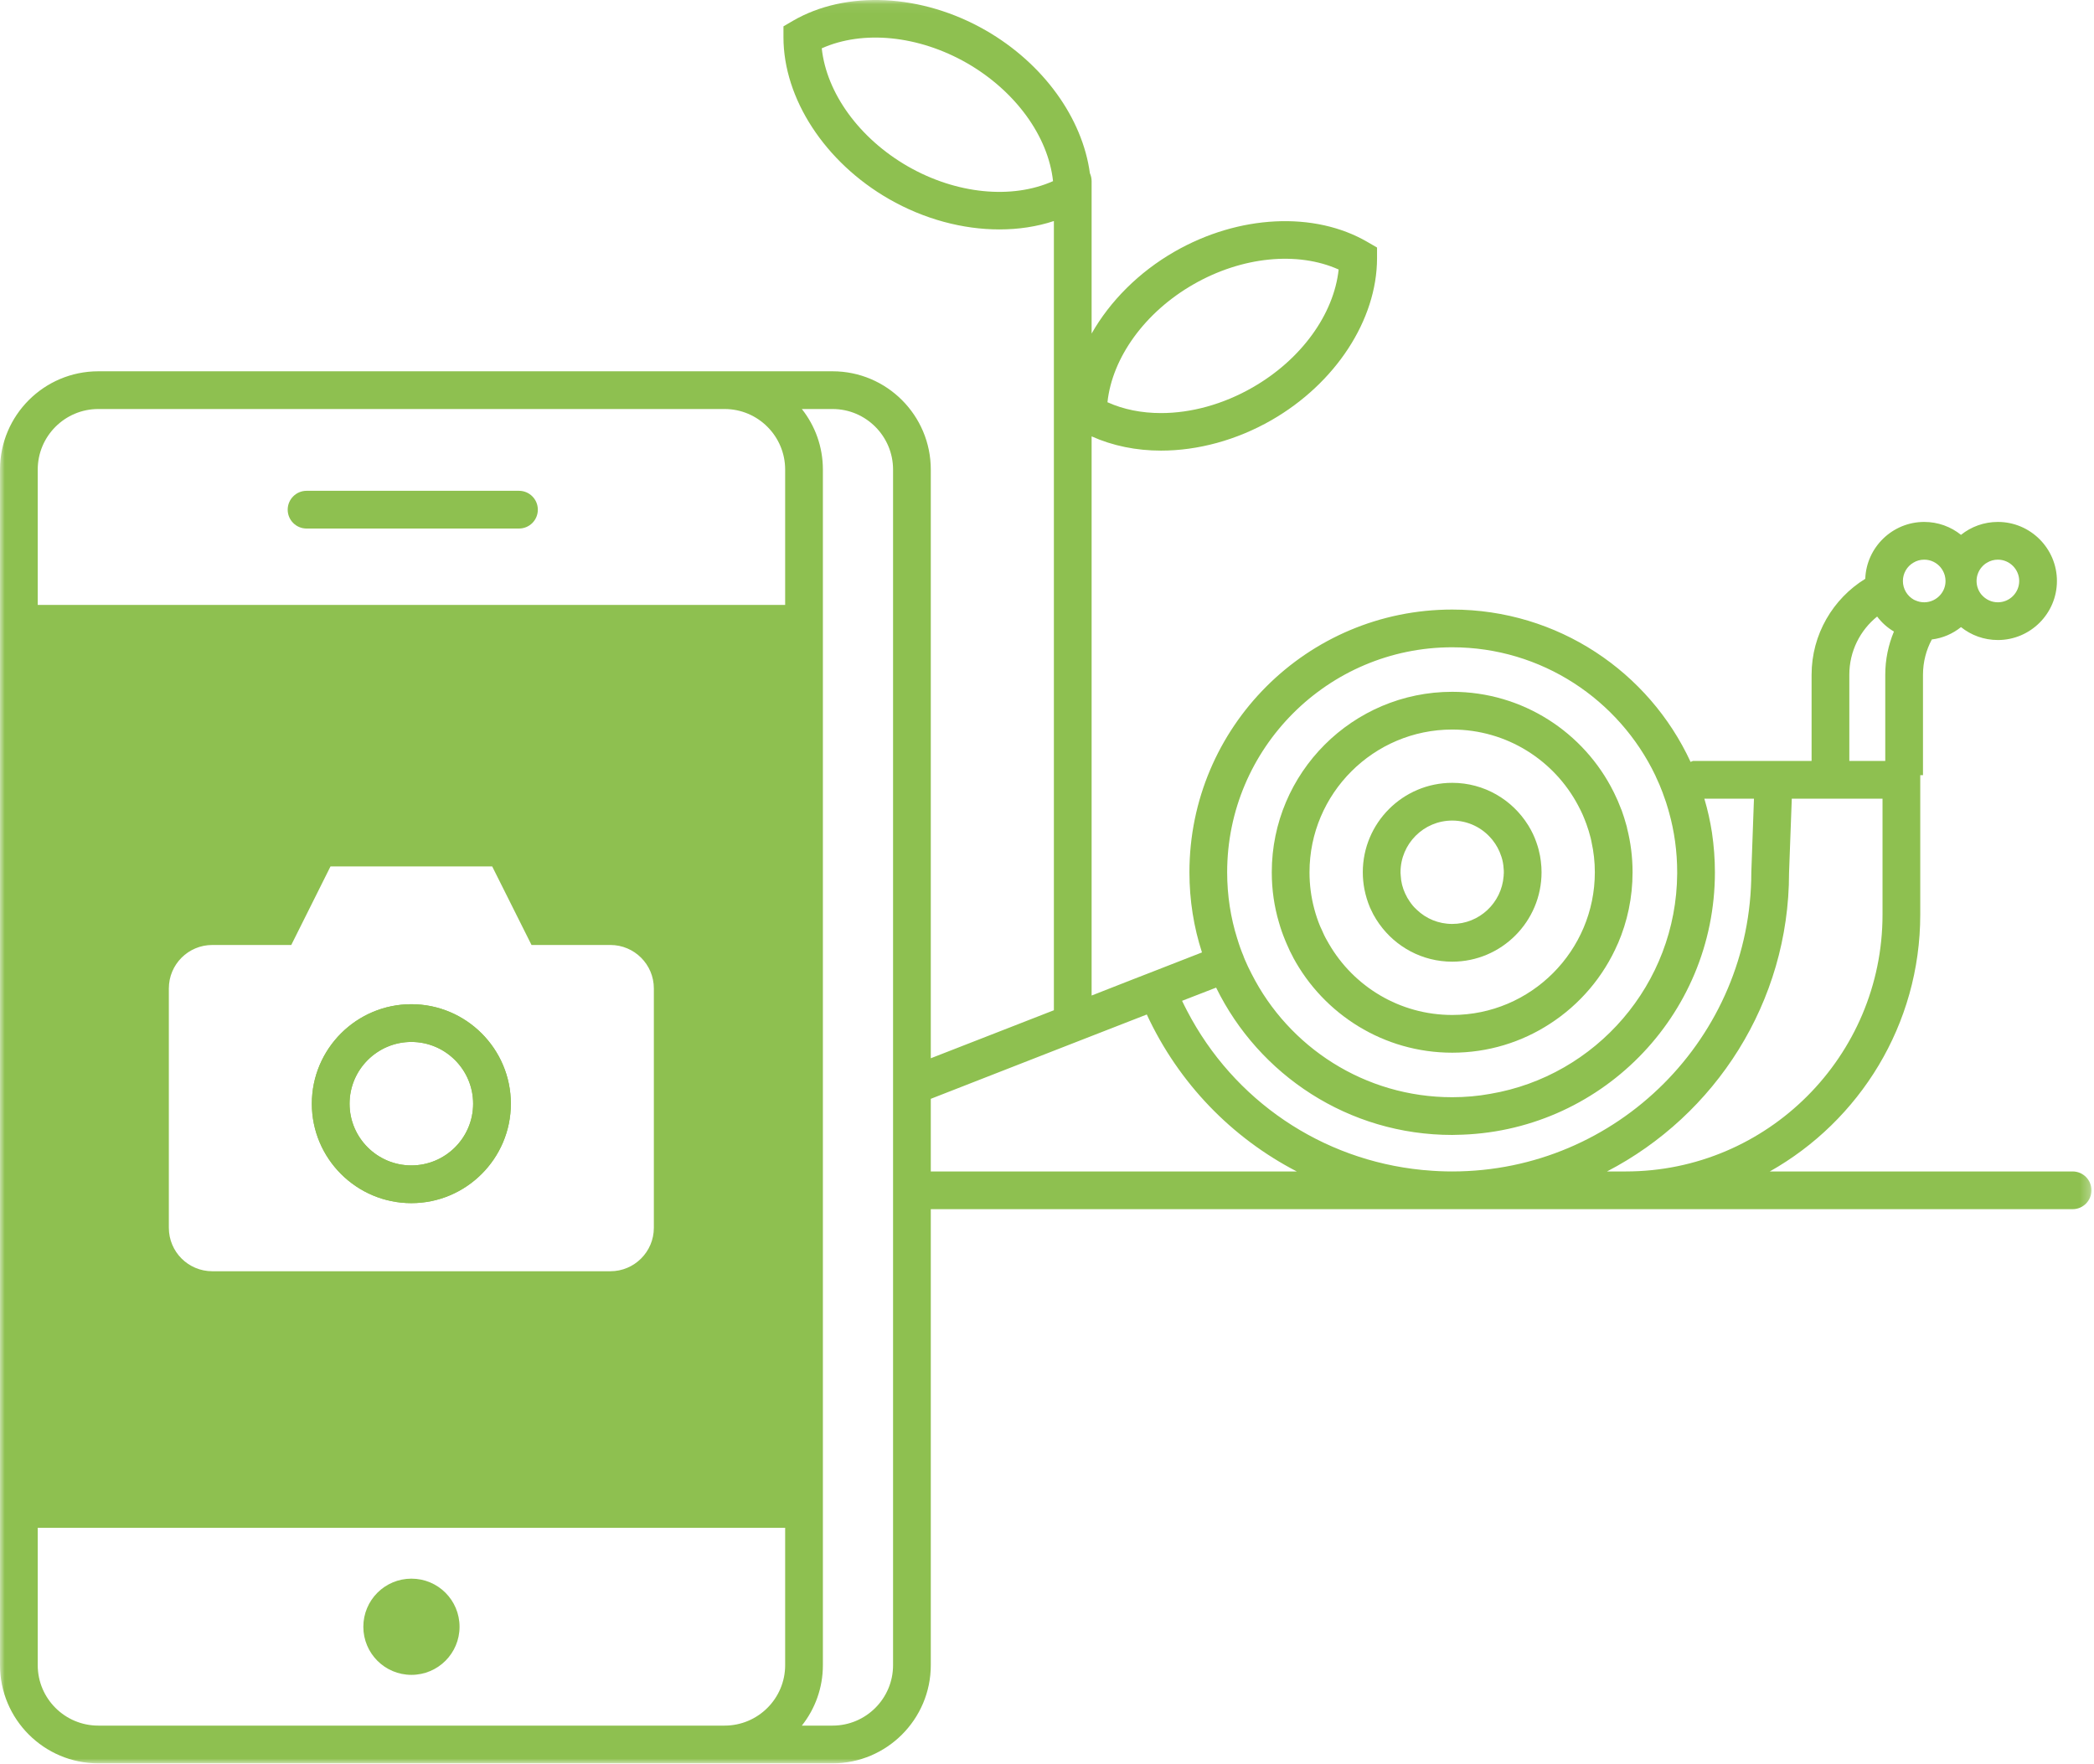 <?xml version="1.0" encoding="UTF-8"?>
<svg width="222px" height="187px" viewBox="0 0 222 187" version="1.1" xmlns="http://www.w3.org/2000/svg" xmlns:xlink="http://www.w3.org/1999/xlink">
    <!-- Generator: Sketch 52.5 (67469) - http://www.bohemiancoding.com/sketch -->
    <title>Group 14</title>
    <desc>Created with Sketch.</desc>
    <defs>
        <polygon id="path-1" points="0 0.057 221.73 0.057 221.73 187 0 187"></polygon>
    </defs>
    <g id="Symbols" stroke="none" stroke-width="1" fill="none" fill-rule="evenodd">
        <g id="Icon/Take" transform="translate(-14, -32)">
            <g id="Group-14" transform="translate(14, 31)">
                <path d="M153.96,78.343 C159.75,78.343 164.79,81.613 167.32,86.413 C167.34,86.443 167.36,86.473 167.37,86.513 C167.67,87.063 167.92,87.643 168.14,88.243 C168.16,88.273 168.17,88.303 168.18,88.343 C168.36,88.833 168.51,89.333 168.64,89.843 C168.67,89.953 168.69,90.053 168.71,90.163 C168.72,90.193 168.73,90.233 168.73,90.273 C168.96,91.303 169.08,92.373 169.08,93.473 C169.08,101.813 162.3,108.603 153.96,108.603 C148.39,108.603 143.5,105.573 140.89,101.063 C140.87,101.053 140.87,101.043 140.87,101.033 C140.64,100.643 140.42,100.243 140.24,99.823 L140.24,99.813 C140.15,99.633 140.07,99.463 139.99,99.273 C139.98,99.263 139.98,99.253 139.97,99.233 C139.72,98.633 139.51,98.013 139.34,97.373 C139.34,97.353 139.33,97.343 139.33,97.333 C139,96.103 138.83,94.803 138.83,93.473 C138.83,85.133 145.62,78.343 153.96,78.343 M135.6,98.823 C135.78,99.463 136,100.083 136.25,100.683 C136.25,100.693 136.25,100.703 136.26,100.713 C136.32,100.863 136.38,101.003 136.45,101.153 C136.64,101.613 136.86,102.063 137.1,102.503 C137.11,102.513 137.11,102.523 137.11,102.533 C140.35,108.523 146.69,112.603 153.96,112.603 C157.77,112.603 161.33,111.483 164.31,109.543 C167.48,107.503 170.01,104.533 171.52,101.033 C171.53,101.033 171.53,101.023 171.53,101.023 C172.53,98.703 173.08,96.153 173.08,93.473 C173.08,91.863 172.88,90.303 172.5,88.813 C172.5,88.773 172.49,88.733 172.48,88.703 L172.48,88.693 C172.46,88.633 172.44,88.573 172.43,88.513 C172.28,87.963 172.11,87.423 171.92,86.893 C171.9,86.853 171.89,86.823 171.87,86.783 C171.65,86.193 171.4,85.613 171.12,85.053 C171.11,85.023 171.09,84.983 171.07,84.953 C167.94,78.663 161.44,74.343 153.96,74.343 C143.41,74.343 134.83,82.923 134.83,93.473 C134.83,95.323 135.09,97.103 135.59,98.793 C135.59,98.803 135.59,98.813 135.6,98.823" id="Fill-1" fill="#8EC050"></path>
                <path d="M153.96,87.993 C155.65,87.993 157.17,88.763 158.17,89.983 C158.19,90.003 158.21,90.023 158.23,90.053 C158.63,90.553 158.95,91.133 159.15,91.753 C159.16,91.783 159.17,91.813 159.18,91.833 C159.31,92.233 159.39,92.653 159.41,93.083 C159.43,93.213 159.43,93.343 159.43,93.473 C159.43,93.583 159.43,93.683 159.41,93.793 C159.42,93.823 159.42,93.853 159.41,93.883 C159.2,96.713 156.84,98.953 153.96,98.953 C152.51,98.953 151.19,98.393 150.21,97.453 C150.19,97.443 150.17,97.423 150.16,97.403 C149.89,97.163 149.66,96.883 149.46,96.583 C149.28,96.333 149.13,96.063 149,95.783 C148.99,95.763 148.98,95.743 148.97,95.723 C148.7,95.143 148.53,94.493 148.5,93.823 C148.49,93.803 148.49,93.773 148.5,93.753 C148.48,93.663 148.48,93.563 148.48,93.473 C148.48,90.453 150.94,87.993 153.96,87.993 M144.66,95.313 C144.79,95.963 144.98,96.583 145.23,97.183 C145.24,97.193 145.25,97.213 145.25,97.233 C145.36,97.473 145.47,97.703 145.59,97.933 C145.78,98.283 145.99,98.623 146.22,98.943 C146.23,98.953 146.24,98.973 146.25,98.983 C147.97,101.383 150.78,102.953 153.96,102.953 C159.18,102.953 163.43,98.703 163.43,93.473 C163.43,93.093 163.41,92.723 163.36,92.353 C163.36,92.323 163.36,92.293 163.35,92.263 C163.33,92.083 163.3,91.913 163.27,91.733 C163.18,91.273 163.07,90.823 162.91,90.383 C162.9,90.353 162.89,90.323 162.88,90.293 C162.67,89.683 162.39,89.103 162.06,88.563 C162.04,88.533 162.02,88.503 162.01,88.483 C160.33,85.783 157.35,83.993 153.96,83.993 C148.73,83.993 144.48,88.243 144.48,93.473 C144.48,94.083 144.54,94.683 144.65,95.263 C144.65,95.283 144.66,95.293 144.66,95.313" id="Fill-3" fill="#8EC050"></path>
                <g id="Group-7" transform="translate(0, 0.943)">
                    <mask id="mask-2" fill="white">
                        <use xlink:href="#path-1"></use>
                    </mask>
                    <g id="Clip-6"></g>
                    <path d="M43.61,110.52 C47.22,110.52 50.16,113.46 50.16,117.07 C50.16,120.68 47.22,123.61 43.61,123.61 C40,123.61 37.06,120.68 37.06,117.07 C37.06,113.46 40,110.52 43.61,110.52 Z M43.61,127.61 C49.42,127.61 54.16,122.88 54.16,117.07 C54.16,111.25 49.42,106.52 43.61,106.52 C37.79,106.52 33.06,111.25 33.06,117.07 C33.06,122.88 37.79,127.61 43.61,127.61 Z M170.37,124.25 C181.83,118.3 189.67,106.33 189.67,92.6 L189.96,84.73 L199.58,84.73 L199.58,97.02 C199.58,112.03 187.37,124.25 172.36,124.25 L170.37,124.25 Z M151.15,124.12 L151.14,124.12 C151.02,124.12 150.89,124.1 150.77,124.09 C140.11,123.04 130.79,116.72 125.85,107.22 C125.67,106.87 125.49,106.52 125.32,106.16 L128.93,104.76 C133.46,114.01 142.96,120.38 153.96,120.38 C154.08,120.38 154.21,120.38 154.33,120.37 C169.54,120.18 181.81,107.79 181.81,92.53 C181.81,91.11 181.7,89.71 181.5,88.34 C181.31,87.11 181.04,85.9 180.69,84.73 L185.95,84.73 L185.67,92.53 C185.67,110.02 171.45,124.25 153.96,124.25 C153.01,124.25 152.08,124.21 151.15,124.12 Z M98.68,124.25 L98.68,116.55 L111.73,111.45 L115.73,109.89 L121.58,107.61 C124.97,114.92 130.61,120.69 137.48,124.25 L98.68,124.25 Z M153.96,68.68 C163.44,68.68 171.65,74.24 175.5,82.28 C175.51,82.32 175.53,82.36 175.55,82.4 C175.82,82.96 176.06,83.53 176.28,84.12 C176.29,84.16 176.31,84.2 176.32,84.24 C176.54,84.81 176.73,85.4 176.9,86 C176.9,86.01 176.91,86.02 176.9,86.03 C176.92,86.07 176.93,86.11 176.94,86.15 C177.51,88.18 177.81,90.32 177.81,92.53 L177.81,92.69 C177.73,104.39 169.19,114.12 158.01,116.02 C156.7,116.26 155.34,116.38 153.96,116.38 C144.68,116.38 136.62,111.06 132.69,103.3 C132.69,103.3 132.67,103.29 132.68,103.28 C132.42,102.79 132.19,102.29 131.97,101.78 L131.85,101.48 C131.84,101.48 131.84,101.47 131.84,101.47 C131.84,101.47 131.84,101.46 131.85,101.46 C131.59,100.85 131.37,100.23 131.18,99.59 L131.17,99.59 L131.17,99.57 C130.47,97.35 130.1,94.98 130.1,92.53 C130.1,79.38 140.8,68.68 153.96,68.68 Z M196.06,71.59 C196.06,69.1 197.21,66.87 199.01,65.42 C199.49,66.06 200.1,66.61 200.79,67.01 C200.2,68.42 199.87,69.97 199.87,71.59 L199.87,80.73 L196.06,80.73 L196.06,71.59 Z M202.85,59.71 C203.19,59.5 203.58,59.39 204,59.39 C204.69,59.39 205.31,59.7 205.73,60.2 C205.93,60.44 206.09,60.74 206.18,61.06 C206.23,61.25 206.26,61.45 206.26,61.65 C206.26,62.21 206.06,62.71 205.73,63.1 C205.32,63.59 204.69,63.91 204,63.91 C203.67,63.91 203.36,63.84 203.07,63.71 C203.02,63.69 202.96,63.66 202.91,63.64 C202.21,63.25 201.74,62.51 201.74,61.65 C201.74,60.83 202.18,60.1 202.85,59.71 Z M94.68,176.59 C94.68,180.13 91.8,183 88.27,183 L85.01,183 C86.41,181.23 87.24,179.01 87.24,176.59 L87.24,49.84 C87.24,47.41 86.41,45.19 85.01,43.42 L88.27,43.42 C91.8,43.42 94.68,46.3 94.68,49.84 L94.68,176.59 Z M83.24,64.19 L4,64.19 L4,49.84 C4,46.3 6.88,43.42 10.42,43.42 L76.82,43.42 C80.36,43.42 83.24,46.3 83.24,49.84 L83.24,64.19 Z M17.9,130.22 L17.9,104.85 C17.9,102.3 19.96,100.24 22.51,100.24 L30.88,100.24 L35.04,91.91 L52.18,91.91 L56.35,100.24 L64.71,100.24 C67.25,100.24 69.32,102.3 69.32,104.85 L69.32,130.22 C69.32,132.77 67.25,134.83 64.71,134.83 L22.51,134.83 C19.96,134.83 17.9,132.77 17.9,130.22 Z M83.24,176.59 C83.24,180.13 80.36,183 76.82,183 L10.42,183 C6.88,183 4,180.13 4,176.59 L4,162.03 L83.24,162.03 L83.24,176.59 Z M96.24,17.69 C91.1,14.73 87.63,9.93 87.12,5.18 C91.48,3.23 97.37,3.8 102.52,6.75 C107.66,9.71 111.13,14.51 111.64,19.26 C107.28,21.21 101.38,20.64 96.24,17.69 Z M126.53,30.2 C131.67,27.25 137.57,26.68 141.92,28.63 C141.41,33.38 137.95,38.18 132.8,41.13 C129.67,42.93 126.26,43.85 123.09,43.85 C121.05,43.85 119.11,43.47 117.41,42.7 C117.92,37.96 121.38,33.15 126.53,30.2 Z M210.08,60.2 C210.25,60 210.44,59.83 210.66,59.71 C211,59.5 211.39,59.39 211.81,59.39 C213.05,59.39 214.07,60.41 214.07,61.65 C214.07,62.9 213.05,63.91 211.81,63.91 C211.48,63.91 211.16,63.84 210.88,63.71 C210.57,63.57 210.3,63.36 210.08,63.11 C209.75,62.72 209.55,62.21 209.55,61.65 C209.55,61.1 209.75,60.59 210.08,60.2 Z M219.73,124.25 L187.63,124.25 C197.14,118.89 203.58,108.69 203.58,97.02 L203.58,82.24 L203.87,82.24 L203.87,71.59 C203.87,70.24 204.21,68.96 204.81,67.85 C205.97,67.71 207.03,67.24 207.9,66.54 C208.97,67.4 210.33,67.91 211.81,67.91 C215.26,67.91 218.07,65.1 218.07,61.65 C218.07,58.2 215.26,55.39 211.81,55.39 C210.33,55.39 208.97,55.9 207.9,56.76 C206.83,55.9 205.47,55.39 204,55.39 C200.63,55.39 197.87,58.08 197.75,61.42 C194.34,63.52 192.06,67.3 192.06,71.59 L192.06,80.73 L179.48,80.73 L179.23,80.83 C174.82,71.29 165.16,64.68 153.96,64.68 C138.57,64.68 126.1,77.15 126.1,92.53 C126.1,95.5 126.56,98.35 127.43,101.03 L121.92,103.18 L120.04,103.91 L115.73,105.6 L115.73,46.32 C117.96,47.32 120.47,47.83 123.09,47.83 C126.96,47.83 131.07,46.74 134.8,44.6 C141.59,40.7 145.98,33.97 145.99,27.45 L145.99,26.3 L144.99,25.72 C139.36,22.43 131.33,22.83 124.53,26.73 C120.73,28.91 117.68,31.99 115.73,35.42 L115.73,19.27 C115.73,18.99 115.67,18.72 115.57,18.47 C115.57,18.46 115.56,18.45 115.55,18.44 C114.76,12.57 110.61,6.79 104.51,3.28 C97.72,-0.62 89.69,-1.01 84.05,2.27 L83.06,2.85 L83.06,4 C83.06,10.52 87.46,17.26 94.25,21.16 C97.98,23.3 102.08,24.38 105.95,24.38 C107.97,24.38 109.92,24.09 111.73,23.49 L111.73,107.16 L98.68,112.25 L98.68,49.84 C98.68,44.09 94.01,39.42 88.27,39.42 L10.42,39.42 C4.67,39.42 -0,44.09 -0,49.84 L-0,176.59 C-0,182.33 4.67,187 10.42,187 L88.27,187 C94.01,187 98.68,182.33 98.68,176.59 L98.68,128.25 L219.73,128.25 C220.84,128.25 221.73,127.35 221.73,126.25 C221.73,125.14 220.84,124.25 219.73,124.25 Z M43.61,123.61 C40,123.61 37.06,120.68 37.06,117.07 C37.06,113.46 40,110.52 43.61,110.52 C47.22,110.52 50.16,113.46 50.16,117.07 C50.16,120.68 47.22,123.61 43.61,123.61 Z M43.61,106.52 C37.79,106.52 33.06,111.25 33.06,117.07 C33.06,122.88 37.79,127.61 43.61,127.61 C49.42,127.61 54.16,122.88 54.16,117.07 C54.16,111.25 49.42,106.52 43.61,106.52 Z M43.61,123.61 C40,123.61 37.06,120.68 37.06,117.07 C37.06,113.46 40,110.52 43.61,110.52 C47.22,110.52 50.16,113.46 50.16,117.07 C50.16,120.68 47.22,123.61 43.61,123.61 Z M43.61,106.52 C37.79,106.52 33.06,111.25 33.06,117.07 C33.06,122.88 37.79,127.61 43.61,127.61 C49.42,127.61 54.16,122.88 54.16,117.07 C54.16,111.25 49.42,106.52 43.61,106.52 Z" id="Fill-5" fill="#8EC050" mask="url(#mask-2)"></path>
                </g>
                <path d="M43.62,178.563 C46.44,178.563 48.72,176.283 48.72,173.463 C48.72,170.643 46.44,168.363 43.62,168.363 C40.8,168.363 38.52,170.643 38.52,173.463 C38.52,176.283 40.8,178.563 43.62,178.563" id="Fill-8" fill="#8EC050"></path>
                <path d="M55.02,53.033 L32.5,53.033 C31.4,53.033 30.5,53.933 30.5,55.033 C30.5,56.143 31.4,57.033 32.5,57.033 L55.02,57.033 C56.13,57.033 57.02,56.143 57.02,55.033 C57.02,53.933 56.13,53.033 55.02,53.033" id="Fill-10" fill="#8EC050"></path>
                <path d="M43.61,124.553 C40,124.553 37.06,121.623 37.06,118.013 C37.06,114.403 40,111.463 43.61,111.463 C47.22,111.463 50.16,114.403 50.16,118.013 C50.16,121.623 47.22,124.553 43.61,124.553 M43.61,107.463 C37.79,107.463 33.06,112.193 33.06,118.013 C33.06,123.823 37.79,128.553 43.61,128.553 C49.42,128.553 54.16,123.823 54.16,118.013 C54.16,112.193 49.42,107.463 43.61,107.463" id="Fill-12" fill="#8EC050"></path>
            </g>
        </g>
    </g>
</svg>